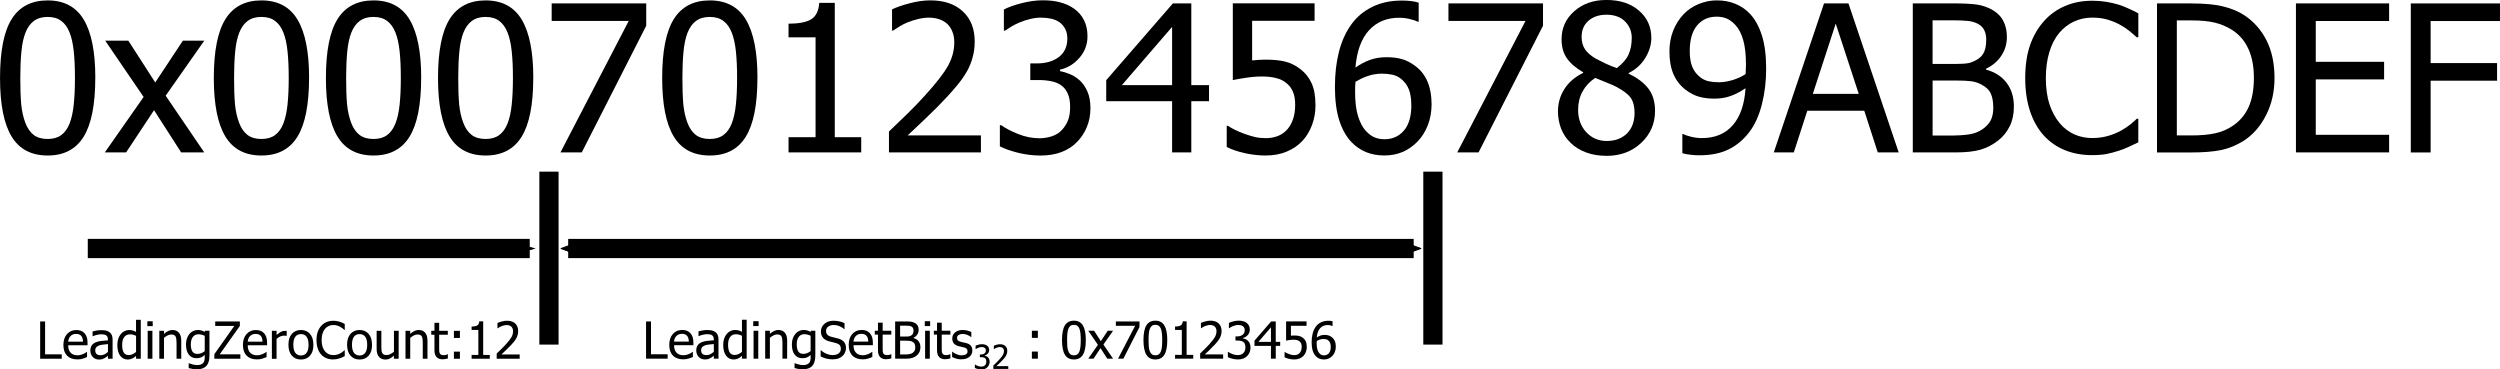 <?xml version="1.0" encoding="UTF-8" standalone="no"?>
<!-- Created with Inkscape (http://www.inkscape.org/) -->

<svg
   xmlns:dc="http://purl.org/dc/elements/1.1/"
   xmlns:cc="http://creativecommons.org/ns#"
   xmlns:rdf="http://www.w3.org/1999/02/22-rdf-syntax-ns#"
   xmlns:svg="http://www.w3.org/2000/svg"
   xmlns="http://www.w3.org/2000/svg"
   xmlns:sodipodi="http://sodipodi.sourceforge.net/DTD/sodipodi-0.dtd"
   xmlns:inkscape="http://www.inkscape.org/namespaces/inkscape"
   width="165.226mm"
   height="24.416mm"
   viewBox="0 0 165.226 24.416"
   version="1.1"
   id="svg8"
   inkscape:version="0.92.4 (5da689c313, 2019-01-14)"
   sodipodi:docname="convert_bits_binary_logit.svg">
  <defs
     id="defs2">
    <marker
       inkscape:stockid="Arrow2Send"
       orient="auto"
       refY="0"
       refX="0"
       id="Arrow2Send"
       style="overflow:visible"
       inkscape:isstock="true">
      <path
         id="path862"
         style="fill:#000000;fill-opacity:1;fill-rule:evenodd;stroke:#000000;stroke-width:0.625;stroke-linejoin:round;stroke-opacity:1"
         d="M 8.719,4.034 -2.207,0.016 8.719,-4.002 c -1.745,2.372 -1.735,5.617 -6e-7,8.035 z"
         transform="matrix(-0.3,0,0,-0.3,0.69,0)"
         inkscape:connector-curvature="0" />
    </marker>
    <marker
       inkscape:stockid="Arrow2Sstart"
       orient="auto"
       refY="0"
       refX="0"
       id="Arrow2Sstart"
       style="overflow:visible"
       inkscape:isstock="true">
      <path
         id="path859"
         style="fill:#000000;fill-opacity:1;fill-rule:evenodd;stroke:#000000;stroke-width:0.625;stroke-linejoin:round;stroke-opacity:1"
         d="M 8.719,4.034 -2.207,0.016 8.719,-4.002 c -1.745,2.372 -1.735,5.617 -6e-7,8.035 z"
         transform="matrix(0.3,0,0,0.3,-0.69,0)"
         inkscape:connector-curvature="0" />
    </marker>
    <marker
       inkscape:stockid="Arrow1Send"
       orient="auto"
       refY="0"
       refX="0"
       id="Arrow1Send"
       style="overflow:visible"
       inkscape:isstock="true">
      <path
         id="path844"
         d="M 0,0 5,-5 -12.5,0 5,5 Z"
         style="fill:#000000;fill-opacity:1;fill-rule:evenodd;stroke:#000000;stroke-width:1pt;stroke-opacity:1"
         transform="matrix(-0.2,0,0,-0.2,-1.2,0)"
         inkscape:connector-curvature="0" />
    </marker>
    <marker
       inkscape:stockid="Arrow1Mend"
       orient="auto"
       refY="0"
       refX="0"
       id="Arrow1Mend"
       style="overflow:visible"
       inkscape:isstock="true">
      <path
         id="path838"
         d="M 0,0 5,-5 -12.5,0 5,5 Z"
         style="fill:#000000;fill-opacity:1;fill-rule:evenodd;stroke:#000000;stroke-width:1pt;stroke-opacity:1"
         transform="matrix(-0.4,0,0,-0.4,-4,0)"
         inkscape:connector-curvature="0" />
    </marker>
  </defs>
  <sodipodi:namedview
     id="base"
     pagecolor="#ffffff"
     bordercolor="#666666"
     borderopacity="1.0"
     inkscape:pageopacity="0.0"
     inkscape:pageshadow="2"
     inkscape:zoom="0.7"
     inkscape:cx="374.2907"
     inkscape:cy="353.43858"
     inkscape:document-units="mm"
     inkscape:current-layer="text1219"
     showgrid="true"
     inkscape:snap-grids="true"
     inkscape:snap-bbox="true"
     inkscape:snap-object-midpoints="true"
     inkscape:snap-center="true"
     inkscape:bbox-paths="true"
     inkscape:bbox-nodes="true"
     inkscape:snap-bbox-edge-midpoints="true"
     inkscape:snap-bbox-midpoints="true"
     fit-margin-top="0"
     fit-margin-left="0"
     fit-margin-right="0"
     fit-margin-bottom="0"
     inkscape:window-width="1920"
     inkscape:window-height="1017"
     inkscape:window-x="-8"
     inkscape:window-y="-8"
     inkscape:window-maximized="1">
    <inkscape:grid
       type="xygrid"
       id="grid815"
       originx="46.767"
       originy="-254.577" />
  </sodipodi:namedview>
  <g
     inkscape:label="レイヤー 1"
     inkscape:groupmode="layer"
     id="layer1"
     transform="translate(46.767,-18.007)">
    <g
       aria-label="0x00070123456789ABCDEF"
       style="font-style:normal;font-variant:normal;font-weight:normal;font-stretch:normal;font-size:5.644px;line-height:1.25;font-family:Tahoma;-inkscape-font-specification:Tahoma;letter-spacing:0px;word-spacing:0px;fill:#000000;fill-opacity:1;stroke:none;stroke-width:0.529"
       id="text819"
       transform="matrix(2.4,0,0,2.4,-50.185,-42.302)">
      <path
         d="m 4.048,27.273 q 0,1.105 -0.322,1.623 -0.32,0.515 -0.989,0.515 -0.678,0 -0.995,-0.526 -0.317,-0.526 -0.317,-1.607 0,-1.111 0.32,-1.623 0.322,-0.515 0.992,-0.515 0.678,0 0.995,0.532 0.317,0.532 0.317,1.601 z m -0.706,1.251 q 0.08,-0.204 0.113,-0.515 0.033,-0.311 0.033,-0.736 0,-0.422 -0.033,-0.733 Q 3.422,26.228 3.34,26.022 3.257,25.812 3.111,25.705 2.968,25.595 2.736,25.595 q -0.229,0 -0.378,0.11 -0.146,0.107 -0.232,0.322 -0.083,0.209 -0.113,0.529 -0.03,0.32 -0.03,0.722 0,0.43 0.025,0.719 0.028,0.289 0.116,0.518 0.08,0.212 0.226,0.328 0.149,0.113 0.386,0.113 0.229,0 0.375,-0.107 0.149,-0.11 0.232,-0.325 z"
         style="stroke-width:0.529"
         id="path1319"
         inkscape:connector-curvature="0" />
      <path
         d="M 7.049,29.326 H 6.413 L 5.666,28.163 4.897,29.326 H 4.31 L 5.379,27.799 4.321,26.248 h 0.637 l 0.741,1.152 0.761,-1.152 h 0.59 l -1.064,1.516 z"
         style="stroke-width:0.529"
         id="path1321"
         inkscape:connector-curvature="0" />
      <path
         d="m 9.935,27.273 q 0,1.105 -0.322,1.623 -0.32,0.515 -0.989,0.515 -0.678,0 -0.995,-0.526 -0.317,-0.526 -0.317,-1.607 0,-1.111 0.32,-1.623 0.322,-0.515 0.992,-0.515 0.678,0 0.995,0.532 0.317,0.532 0.317,1.601 z m -0.706,1.251 q 0.08,-0.204 0.113,-0.515 0.033,-0.311 0.033,-0.736 0,-0.422 -0.033,-0.733 Q 9.309,26.228 9.227,26.022 9.144,25.812 8.998,25.705 8.855,25.595 8.623,25.595 q -0.229,0 -0.378,0.11 -0.146,0.107 -0.232,0.322 -0.083,0.209 -0.113,0.529 -0.03,0.32 -0.03,0.722 0,0.43 0.025,0.719 0.028,0.289 0.116,0.518 0.08,0.212 0.226,0.328 0.149,0.113 0.386,0.113 0.229,0 0.375,-0.107 0.149,-0.11 0.232,-0.325 z"
         style="stroke-width:0.529"
         id="path1323"
         inkscape:connector-curvature="0" />
      <path
         d="m 13.022,27.273 q 0,1.105 -0.322,1.623 -0.32,0.515 -0.989,0.515 -0.678,0 -0.995,-0.526 -0.317,-0.526 -0.317,-1.607 0,-1.111 0.32,-1.623 0.322,-0.515 0.992,-0.515 0.678,0 0.995,0.532 0.317,0.532 0.317,1.601 z m -0.706,1.251 q 0.08,-0.204 0.113,-0.515 0.033,-0.311 0.033,-0.736 0,-0.422 -0.033,-0.733 -0.033,-0.311 -0.116,-0.518 -0.083,-0.209 -0.229,-0.317 -0.143,-0.11 -0.375,-0.11 -0.229,0 -0.378,0.11 -0.146,0.107 -0.232,0.322 -0.083,0.209 -0.113,0.529 -0.03,0.32 -0.03,0.722 0,0.43 0.025,0.719 0.028,0.289 0.116,0.518 0.08,0.212 0.226,0.328 0.149,0.113 0.386,0.113 0.229,0 0.375,-0.107 0.149,-0.11 0.232,-0.325 z"
         style="stroke-width:0.529"
         id="path1325"
         inkscape:connector-curvature="0" />
      <path
         d="m 16.109,27.273 q 0,1.105 -0.322,1.623 -0.32,0.515 -0.989,0.515 -0.678,0 -0.995,-0.526 -0.317,-0.526 -0.317,-1.607 0,-1.111 0.32,-1.623 0.322,-0.515 0.992,-0.515 0.678,0 0.995,0.532 0.317,0.532 0.317,1.601 z m -0.706,1.251 q 0.08,-0.204 0.113,-0.515 0.033,-0.311 0.033,-0.736 0,-0.422 -0.033,-0.733 -0.033,-0.311 -0.116,-0.518 -0.083,-0.209 -0.229,-0.317 -0.143,-0.11 -0.375,-0.11 -0.229,0 -0.378,0.11 -0.146,0.107 -0.232,0.322 -0.083,0.209 -0.113,0.529 -0.03,0.32 -0.03,0.722 0,0.43 0.025,0.719 0.028,0.289 0.116,0.518 0.08,0.212 0.226,0.328 0.149,0.113 0.386,0.113 0.229,0 0.375,-0.107 0.149,-0.11 0.232,-0.325 z"
         style="stroke-width:0.529"
         id="path1327"
         inkscape:connector-curvature="0" />
      <path
         d="m 19.22,25.837 -1.775,3.489 H 16.858 l 1.88,-3.621 h -2.122 v -0.482 h 2.604 z"
         style="stroke-width:0.529"
         id="path1329"
         inkscape:connector-curvature="0" />
      <path
         d="m 22.282,27.273 q 0,1.105 -0.322,1.623 -0.32,0.515 -0.989,0.515 -0.678,0 -0.995,-0.526 -0.317,-0.526 -0.317,-1.607 0,-1.111 0.32,-1.623 0.322,-0.515 0.992,-0.515 0.678,0 0.995,0.532 0.317,0.532 0.317,1.601 z m -0.706,1.251 q 0.08,-0.204 0.113,-0.515 0.033,-0.311 0.033,-0.736 0,-0.422 -0.033,-0.733 -0.033,-0.311 -0.116,-0.518 -0.083,-0.209 -0.229,-0.317 -0.143,-0.11 -0.375,-0.11 -0.229,0 -0.378,0.11 -0.146,0.107 -0.232,0.322 -0.083,0.209 -0.113,0.529 -0.03,0.32 -0.03,0.722 0,0.43 0.025,0.719 0.028,0.289 0.116,0.518 0.08,0.212 0.226,0.328 0.149,0.113 0.386,0.113 0.229,0 0.375,-0.107 0.149,-0.11 0.232,-0.325 z"
         style="stroke-width:0.529"
         id="path1331"
         inkscape:connector-curvature="0" />
      <path
         d="m 25.14,29.326 h -2.001 v -0.419 h 0.744 v -2.751 h -0.744 v -0.375 q 0.422,0 0.62,-0.119 0.201,-0.121 0.226,-0.455 h 0.427 v 3.699 h 0.728 z"
         style="stroke-width:0.529"
         id="path1333"
         inkscape:connector-curvature="0" />
      <path
         d="m 28.437,29.326 h -2.533 v -0.576 q 0.273,-0.259 0.515,-0.496 0.243,-0.237 0.474,-0.493 0.469,-0.515 0.639,-0.824 0.171,-0.311 0.171,-0.642 0,-0.171 -0.055,-0.3 -0.052,-0.13 -0.146,-0.215 -0.096,-0.083 -0.223,-0.124 -0.127,-0.041 -0.278,-0.041 -0.146,0 -0.298,0.039 -0.149,0.036 -0.287,0.091 -0.116,0.047 -0.223,0.113 -0.107,0.066 -0.174,0.113 h -0.03 v -0.584 q 0.171,-0.085 0.474,-0.165 0.306,-0.083 0.579,-0.083 0.573,0 0.898,0.306 0.325,0.303 0.325,0.824 0,0.24 -0.058,0.444 -0.055,0.204 -0.154,0.378 -0.102,0.179 -0.245,0.356 -0.143,0.176 -0.303,0.347 -0.259,0.281 -0.579,0.584 -0.317,0.303 -0.507,0.48 h 2.017 z"
         style="stroke-width:0.529"
         id="path1335"
         inkscape:connector-curvature="0" />
      <path
         d="m 30.098,25.614 q -0.149,0 -0.298,0.036 -0.149,0.036 -0.292,0.094 -0.132,0.055 -0.232,0.116 -0.096,0.061 -0.174,0.113 h -0.033 V 25.391 q 0.179,-0.096 0.485,-0.174 0.309,-0.08 0.587,-0.08 0.278,0 0.485,0.058 0.209,0.055 0.378,0.174 0.182,0.132 0.273,0.32 0.094,0.187 0.094,0.438 0,0.339 -0.223,0.595 -0.223,0.256 -0.535,0.325 v 0.039 q 0.13,0.025 0.276,0.085 0.149,0.061 0.276,0.179 0.127,0.119 0.207,0.306 0.08,0.185 0.08,0.452 0,0.278 -0.096,0.513 -0.094,0.232 -0.267,0.411 -0.179,0.187 -0.433,0.284 -0.254,0.096 -0.576,0.096 -0.309,0 -0.612,-0.074 -0.303,-0.074 -0.51,-0.179 V 28.577 h 0.039 q 0.174,0.127 0.466,0.243 0.292,0.116 0.584,0.116 0.168,0 0.336,-0.052 0.171,-0.055 0.284,-0.176 0.11,-0.121 0.168,-0.267 0.058,-0.146 0.058,-0.369 0,-0.223 -0.066,-0.367 -0.063,-0.143 -0.179,-0.226 -0.116,-0.083 -0.276,-0.113 -0.157,-0.033 -0.342,-0.033 h -0.234 v -0.458 h 0.182 q 0.372,0 0.604,-0.176 0.234,-0.176 0.234,-0.513 0,-0.154 -0.061,-0.265 -0.061,-0.113 -0.154,-0.179 -0.105,-0.072 -0.232,-0.099 -0.127,-0.028 -0.27,-0.028 z"
         style="stroke-width:0.529"
         id="path1337"
         inkscape:connector-curvature="0" />
      <path
         d="m 34.718,27.915 h -0.488 v 1.411 H 33.701 V 27.915 H 31.887 V 27.336 l 1.836,-2.114 h 0.507 v 2.252 h 0.488 z m -1.017,-0.441 v -1.604 l -1.384,1.604 z"
         style="stroke-width:0.529"
         id="path1339"
         inkscape:connector-curvature="0" />
      <path
         d="m 37.65,28.02 q 0,0.298 -0.096,0.551 -0.094,0.254 -0.265,0.438 -0.174,0.187 -0.433,0.295 -0.256,0.107 -0.576,0.107 -0.295,0 -0.582,-0.066 -0.284,-0.063 -0.493,-0.168 v -0.582 h 0.039 q 0.063,0.047 0.182,0.107 0.119,0.058 0.262,0.11 0.163,0.058 0.298,0.091 0.135,0.03 0.303,0.03 0.165,0 0.322,-0.058 0.157,-0.061 0.27,-0.193 0.102,-0.121 0.154,-0.284 0.055,-0.163 0.055,-0.383 0,-0.218 -0.061,-0.358 -0.058,-0.141 -0.171,-0.232 -0.119,-0.105 -0.292,-0.146 -0.171,-0.044 -0.383,-0.044 -0.223,0 -0.449,0.036 -0.226,0.033 -0.361,0.063 v -2.114 h 2.252 v 0.482 h -1.72 v 1.091 q 0.099,-0.011 0.196,-0.017 0.096,-0.005 0.176,-0.005 0.314,0 0.532,0.052 0.218,0.052 0.419,0.204 0.204,0.154 0.311,0.386 0.11,0.232 0.11,0.604 z"
         style="stroke-width:0.529"
         id="path1341"
         inkscape:connector-curvature="0" />
      <path
         d="m 40.847,27.995 q 0,0.317 -0.105,0.584 -0.105,0.267 -0.281,0.446 -0.185,0.19 -0.413,0.289 -0.229,0.096 -0.504,0.096 -0.278,0 -0.507,-0.094 -0.226,-0.094 -0.4,-0.278 -0.212,-0.223 -0.333,-0.595 -0.119,-0.375 -0.119,-0.921 0,-0.535 0.11,-0.965 0.11,-0.433 0.339,-0.752 0.223,-0.311 0.576,-0.485 0.353,-0.176 0.816,-0.176 0.138,0 0.256,0.014 0.119,0.014 0.209,0.044 v 0.526 h -0.025 q -0.074,-0.041 -0.215,-0.074 -0.141,-0.036 -0.3,-0.036 -0.513,0 -0.83,0.347 -0.314,0.345 -0.372,1.025 0.196,-0.138 0.402,-0.212 0.207,-0.074 0.452,-0.074 0.24,0 0.419,0.05 0.182,0.047 0.378,0.193 0.226,0.171 0.336,0.433 0.11,0.262 0.11,0.615 z m -0.559,0.022 q 0,-0.254 -0.066,-0.424 -0.066,-0.171 -0.215,-0.292 -0.107,-0.088 -0.245,-0.116 -0.135,-0.028 -0.278,-0.028 -0.193,0 -0.375,0.058 -0.182,0.058 -0.358,0.168 -0.005,0.061 -0.008,0.119 -0.003,0.055 -0.003,0.141 0,0.427 0.083,0.689 0.085,0.262 0.209,0.397 0.119,0.13 0.243,0.182 0.127,0.052 0.273,0.052 0.331,0 0.535,-0.237 0.207,-0.237 0.207,-0.708 z"
         style="stroke-width:0.529"
         id="path1343"
         inkscape:connector-curvature="0" />
      <path
         d="m 43.915,25.837 -1.775,3.489 h -0.587 l 1.88,-3.621 h -2.122 v -0.482 h 2.604 z"
         style="stroke-width:0.529"
         id="path1345"
         inkscape:connector-curvature="0" />
      <path
         d="m 46.359,26.179 q 0,-0.276 -0.185,-0.46 -0.185,-0.185 -0.513,-0.185 -0.3,0 -0.493,0.165 -0.19,0.165 -0.19,0.446 0,0.204 0.096,0.345 0.099,0.141 0.295,0.254 0.085,0.047 0.259,0.13 0.176,0.083 0.32,0.13 0.24,-0.185 0.325,-0.378 0.085,-0.196 0.085,-0.446 z m 0.077,2.056 q 0,-0.254 -0.099,-0.402 -0.099,-0.149 -0.383,-0.303 -0.094,-0.052 -0.251,-0.113 -0.154,-0.061 -0.35,-0.143 -0.229,0.152 -0.35,0.375 -0.121,0.22 -0.121,0.504 0,0.372 0.223,0.615 0.226,0.243 0.565,0.243 0.347,0 0.557,-0.207 0.209,-0.209 0.209,-0.568 z m -0.772,1.185 q -0.306,0 -0.557,-0.091 -0.251,-0.091 -0.427,-0.262 -0.174,-0.165 -0.265,-0.391 -0.088,-0.229 -0.088,-0.482 0,-0.333 0.176,-0.612 0.179,-0.281 0.518,-0.446 v -0.017 q -0.303,-0.176 -0.449,-0.386 -0.146,-0.209 -0.146,-0.524 0,-0.463 0.35,-0.772 0.35,-0.309 0.887,-0.309 0.559,0 0.896,0.295 0.339,0.292 0.339,0.75 0,0.276 -0.163,0.546 -0.16,0.27 -0.463,0.422 v 0.017 q 0.358,0.168 0.543,0.408 0.185,0.24 0.185,0.617 0,0.526 -0.383,0.882 -0.38,0.356 -0.954,0.356 z"
         style="stroke-width:0.529"
         id="path1347"
         inkscape:connector-curvature="0" />
      <path
         d="m 49.504,26.909 q 0,-0.419 -0.077,-0.681 -0.077,-0.265 -0.212,-0.408 -0.121,-0.132 -0.245,-0.182 -0.124,-0.05 -0.273,-0.05 -0.339,0 -0.54,0.243 -0.201,0.243 -0.201,0.703 0,0.259 0.066,0.427 0.066,0.168 0.215,0.289 0.105,0.085 0.237,0.116 0.132,0.028 0.284,0.028 0.176,0 0.38,-0.061 0.204,-0.063 0.356,-0.165 0.003,-0.041 0.005,-0.107 0.005,-0.069 0.005,-0.152 z M 47.396,26.556 q 0,-0.317 0.102,-0.579 0.105,-0.262 0.284,-0.452 0.171,-0.182 0.416,-0.284 0.248,-0.102 0.502,-0.102 0.284,0 0.513,0.096 0.232,0.094 0.4,0.273 0.212,0.226 0.328,0.593 0.119,0.367 0.119,0.926 0,0.51 -0.116,0.967 -0.113,0.455 -0.336,0.755 -0.237,0.32 -0.571,0.488 -0.331,0.168 -0.819,0.168 -0.11,0 -0.234,-0.014 -0.124,-0.011 -0.232,-0.044 v -0.526 h 0.028 q 0.069,0.039 0.215,0.074 0.146,0.036 0.298,0.036 0.54,0 0.849,-0.356 0.309,-0.356 0.35,-1.017 -0.22,0.149 -0.422,0.218 -0.198,0.069 -0.433,0.069 -0.229,0 -0.416,-0.05 -0.187,-0.05 -0.378,-0.193 -0.22,-0.168 -0.333,-0.424 -0.113,-0.259 -0.113,-0.623 z"
         style="stroke-width:0.529"
         id="path1349"
         inkscape:connector-curvature="0" />
      <path
         d="m 50.27,29.326 1.384,-4.104 h 0.672 l 1.384,4.104 h -0.576 l -0.372,-1.147 H 51.193 l -0.372,1.147 z m 2.34,-1.612 -0.634,-1.935 -0.631,1.935 z"
         style="stroke-width:0.529"
         id="path1351"
         inkscape:connector-curvature="0" />
      <path
         d="m 56.882,28.067 q 0,0.306 -0.116,0.54 -0.116,0.234 -0.311,0.386 -0.232,0.182 -0.496,0.259 -0.265,0.074 -0.684,0.074 h -1.177 v -4.104 h 1.089 q 0.438,0 0.656,0.03 0.22,0.028 0.422,0.135 0.22,0.119 0.322,0.311 0.102,0.19 0.102,0.449 0,0.289 -0.154,0.518 -0.152,0.229 -0.422,0.358 v 0.022 q 0.367,0.099 0.568,0.364 0.201,0.262 0.201,0.656 z m -0.761,-1.841 q 0,-0.149 -0.05,-0.256 -0.05,-0.11 -0.16,-0.174 -0.132,-0.074 -0.295,-0.091 -0.163,-0.017 -0.449,-0.017 h -0.524 v 1.202 h 0.62 q 0.256,0 0.378,-0.025 0.121,-0.028 0.251,-0.11 0.124,-0.08 0.176,-0.209 0.052,-0.13 0.052,-0.32 z m 0.193,1.863 q 0,-0.232 -0.066,-0.38 -0.066,-0.152 -0.267,-0.256 -0.13,-0.069 -0.284,-0.088 -0.152,-0.019 -0.433,-0.019 h -0.62 v 1.516 h 0.444 q 0.358,0 0.565,-0.033 0.207,-0.033 0.364,-0.141 0.154,-0.107 0.226,-0.243 0.072,-0.138 0.072,-0.356 z"
         style="stroke-width:0.529"
         id="path1353"
         inkscape:connector-curvature="0" />
      <path
         d="m 59.032,29.401 q -0.402,0 -0.741,-0.135 -0.336,-0.135 -0.582,-0.402 -0.245,-0.267 -0.38,-0.667 -0.135,-0.4 -0.135,-0.918 0,-0.515 0.13,-0.898 0.132,-0.383 0.383,-0.667 0.245,-0.276 0.582,-0.419 0.336,-0.146 0.752,-0.146 0.207,0 0.386,0.03 0.182,0.03 0.336,0.077 0.132,0.041 0.27,0.105 0.141,0.061 0.276,0.135 v 0.659 h -0.044 q -0.072,-0.066 -0.185,-0.16 -0.113,-0.094 -0.276,-0.185 -0.157,-0.085 -0.342,-0.141 -0.185,-0.055 -0.427,-0.055 -0.262,0 -0.496,0.107 -0.234,0.107 -0.411,0.317 -0.174,0.209 -0.27,0.526 -0.096,0.317 -0.096,0.714 0,0.422 0.102,0.728 0.102,0.303 0.278,0.513 0.171,0.204 0.402,0.309 0.232,0.102 0.491,0.102 0.237,0 0.438,-0.058 0.201,-0.058 0.358,-0.146 0.152,-0.085 0.262,-0.174 0.11,-0.091 0.174,-0.154 h 0.041 v 0.65 q -0.135,0.063 -0.256,0.121 -0.119,0.058 -0.289,0.113 -0.179,0.058 -0.333,0.088 -0.152,0.03 -0.397,0.03 z"
         style="stroke-width:0.529"
         id="path1355"
         inkscape:connector-curvature="0" />
      <path
         d="m 64.059,27.279 q 0,0.562 -0.229,1.014 -0.226,0.452 -0.609,0.706 -0.311,0.196 -0.634,0.262 -0.32,0.066 -0.819,0.066 h -0.945 v -4.104 h 0.934 q 0.579,0 0.907,0.088 0.331,0.085 0.562,0.237 0.397,0.262 0.615,0.697 0.218,0.433 0.218,1.034 z m -0.568,-0.008 q 0,-0.474 -0.157,-0.808 -0.157,-0.336 -0.466,-0.524 -0.218,-0.132 -0.466,-0.19 -0.248,-0.058 -0.617,-0.058 H 61.369 V 28.858 h 0.416 q 0.364,0 0.637,-0.058 0.273,-0.058 0.499,-0.215 0.284,-0.193 0.427,-0.513 0.143,-0.322 0.143,-0.802 z"
         style="stroke-width:0.529"
         id="path1357"
         inkscape:connector-curvature="0" />
      <path
         d="m 64.649,29.326 v -4.104 h 2.566 v 0.485 h -2.02 v 1.124 h 1.882 v 0.485 h -1.882 v 1.524 h 2.02 v 0.485 z"
         style="stroke-width:0.529"
         id="path1359"
         inkscape:connector-curvature="0" />
      <path
         d="m 70.268,25.708 h -1.91 v 1.158 h 1.83 v 0.485 h -1.83 v 1.976 h -0.546 v -4.104 h 2.456 z"
         style="stroke-width:0.529"
         id="path1361"
         inkscape:connector-curvature="0" />
    </g>
    <path
       style="fill:none;stroke:#000000;stroke-width:1.27px;stroke-linecap:butt;stroke-linejoin:miter;stroke-opacity:1"
       d="m -10.486,29.351 v 11.43"
       id="path821"
       inkscape:connector-curvature="0" />
    <path
       style="fill:none;stroke:#000000;stroke-width:1.272;stroke-linecap:butt;stroke-linejoin:miter;stroke-miterlimit:4;stroke-dasharray:none;stroke-opacity:1;marker-end:url(#Arrow1Send)"
       d="M -40.966,34.431 H -11.756"
       id="path823"
       inkscape:connector-curvature="0" />
    <path
       style="fill:none;stroke:#000000;stroke-width:1.27px;stroke-linecap:butt;stroke-linejoin:miter;stroke-opacity:1"
       d="m 47.934,29.351 v 11.43"
       id="path825"
       inkscape:connector-curvature="0" />
    <path
       style="fill:none;stroke:#000000;stroke-width:1.27px;stroke-linecap:butt;stroke-linejoin:miter;stroke-opacity:1;marker-start:url(#Arrow2Sstart);marker-end:url(#Arrow2Send)"
       d="M -9.216,34.431 H 46.664"
       id="path827"
       inkscape:connector-curvature="0" />
    <g
       aria-label="LeadingZeroCount:12"
       style="font-style:normal;font-variant:normal;font-weight:normal;font-stretch:normal;font-size:2.822px;line-height:1.25;font-family:Tahoma;-inkscape-font-specification:Tahoma;letter-spacing:0px;word-spacing:0px;fill:#000000;fill-opacity:1;stroke:none;stroke-width:1.058"
       id="text1215"
       transform="matrix(2.4,0,0,2.4,-50.185,-42.302)">
      <path
         d="M 3.125,35.008 H 2.53 v -1.026 h 0.136 v 0.905 h 0.458 z"
         style="font-size:1.411px;stroke-width:1.058"
         id="path1280"
         inkscape:connector-curvature="0" />
      <path
         d="m 3.557,35.026 q -0.184,0 -0.286,-0.103 -0.101,-0.104 -0.101,-0.295 0,-0.188 0.099,-0.299 0.099,-0.112 0.258,-0.112 0.072,0 0.127,0.021 0.055,0.021 0.096,0.065 0.041,0.044 0.063,0.108 0.022,0.063 0.022,0.156 v 0.07 h -0.533 q 0,0.134 0.068,0.205 0.068,0.071 0.187,0.071 0.043,0 0.083,-0.01 0.041,-0.01 0.074,-0.025 0.035,-0.016 0.059,-0.03 0.024,-0.015 0.04,-0.028 h 0.008 v 0.141 q -0.023,0.009 -0.056,0.023 -0.034,0.013 -0.061,0.021 -0.038,0.01 -0.069,0.016 -0.03,0.005 -0.077,0.005 z m 0.152,-0.489 q -0.001,-0.052 -0.012,-0.09 -0.011,-0.038 -0.032,-0.064 -0.023,-0.029 -0.059,-0.044 -0.035,-0.015 -0.088,-0.015 -0.052,0 -0.088,0.016 -0.036,0.015 -0.065,0.045 -0.029,0.03 -0.044,0.068 -0.015,0.037 -0.019,0.085 z"
         style="font-size:1.411px;stroke-width:1.058"
         id="path1282"
         inkscape:connector-curvature="0" />
      <path
         d="m 4.397,34.819 v -0.214 q -0.046,0.004 -0.117,0.012 -0.07,0.007 -0.114,0.02 -0.052,0.016 -0.085,0.049 -0.034,0.032 -0.034,0.091 0,0.066 0.037,0.1 0.037,0.034 0.109,0.034 0.061,0 0.111,-0.026 0.05,-0.027 0.093,-0.065 z m 0,0.107 q -0.016,0.012 -0.043,0.033 -0.026,0.021 -0.051,0.033 -0.034,0.018 -0.067,0.028 -0.032,0.01 -0.09,0.01 -0.048,0 -0.09,-0.018 -0.043,-0.018 -0.075,-0.05 -0.031,-0.032 -0.05,-0.078 -0.019,-0.047 -0.019,-0.099 0,-0.08 0.034,-0.136 0.034,-0.057 0.107,-0.09 0.065,-0.03 0.153,-0.041 0.088,-0.012 0.19,-0.017 v -0.025 q 0,-0.045 -0.014,-0.073 -0.014,-0.028 -0.039,-0.043 -0.025,-0.016 -0.061,-0.021 -0.036,-0.005 -0.074,-0.005 -0.045,0 -0.105,0.014 -0.061,0.013 -0.121,0.039 h -0.008 v -0.132 q 0.036,-0.01 0.103,-0.023 0.067,-0.012 0.132,-0.012 0.079,0 0.134,0.012 0.054,0.012 0.098,0.045 0.042,0.032 0.063,0.082 0.021,0.05 0.021,0.123 v 0.526 H 4.397 Z"
         style="font-size:1.411px;stroke-width:1.058"
         id="path1284"
         inkscape:connector-curvature="0" />
      <path
         d="M 5.301,35.008 H 5.171 v -0.079 q -0.03,0.025 -0.052,0.042 -0.022,0.017 -0.052,0.03 -0.028,0.013 -0.057,0.02 -0.03,0.008 -0.069,0.008 -0.063,0 -0.116,-0.026 -0.053,-0.026 -0.09,-0.076 -0.038,-0.051 -0.059,-0.125 -0.021,-0.075 -0.021,-0.172 0,-0.101 0.026,-0.175 0.026,-0.074 0.072,-0.13 0.042,-0.05 0.101,-0.079 0.06,-0.029 0.125,-0.029 0.058,0 0.101,0.013 0.043,0.012 0.09,0.039 V 33.936 H 5.301 Z M 5.171,34.821 v -0.444 q -0.048,-0.023 -0.087,-0.032 -0.038,-0.009 -0.083,-0.009 -0.1,0 -0.156,0.075 -0.057,0.074 -0.057,0.216 0,0.136 0.043,0.208 0.043,0.072 0.139,0.072 0.051,0 0.103,-0.023 0.052,-0.023 0.097,-0.063 z"
         style="font-size:1.411px;stroke-width:1.058"
         id="path1286"
         inkscape:connector-curvature="0" />
      <path
         d="M 5.621,35.008 H 5.491 v -0.77 h 0.13 z m 0.009,-0.898 H 5.482 v -0.134 h 0.147 z"
         style="font-size:1.411px;stroke-width:1.058"
         id="path1288"
         inkscape:connector-curvature="0" />
      <path
         d="M 6.416,35.008 H 6.286 v -0.438 q 0,-0.053 -0.006,-0.099 -0.005,-0.046 -0.019,-0.074 -0.016,-0.029 -0.044,-0.043 -0.028,-0.014 -0.077,-0.014 -0.048,0 -0.1,0.026 -0.051,0.025 -0.1,0.067 v 0.575 H 5.811 v -0.77 H 5.94 v 0.085 q 0.058,-0.052 0.114,-0.079 0.057,-0.028 0.119,-0.028 0.114,0 0.178,0.075 0.064,0.074 0.064,0.216 z"
         style="font-size:1.411px;stroke-width:1.058"
         id="path1290"
         inkscape:connector-curvature="0" />
      <path
         d="m 7.062,34.799 v -0.422 q -0.048,-0.023 -0.09,-0.033 -0.041,-0.01 -0.081,-0.01 -0.099,0 -0.155,0.072 -0.057,0.072 -0.057,0.207 0,0.128 0.043,0.195 0.043,0.067 0.14,0.067 0.05,0 0.103,-0.02 0.054,-0.02 0.096,-0.056 z m -0.435,0.332 q 0.013,0.005 0.039,0.014 0.025,0.01 0.058,0.018 0.036,0.009 0.066,0.014 0.03,0.005 0.066,0.005 0.06,0 0.101,-0.016 0.042,-0.016 0.065,-0.044 0.022,-0.028 0.031,-0.065 0.009,-0.037 0.009,-0.085 v -0.068 q -0.052,0.045 -0.103,0.068 -0.05,0.021 -0.126,0.021 -0.132,0 -0.209,-0.098 -0.078,-0.098 -0.078,-0.281 0,-0.096 0.027,-0.169 0.027,-0.074 0.072,-0.126 0.043,-0.05 0.103,-0.076 0.059,-0.027 0.123,-0.027 0.06,0 0.103,0.014 0.044,0.014 0.088,0.04 l 0.008,-0.033 H 7.192 v 0.682 q 0,0.196 -0.085,0.287 -0.085,0.092 -0.261,0.092 -0.057,0 -0.116,-0.009 -0.059,-0.009 -0.11,-0.024 V 35.132 Z"
         style="font-size:1.411px;stroke-width:1.058"
         id="path1292"
         inkscape:connector-curvature="0" />
      <path
         d="M 8.043,35.008 H 7.327 v -0.127 L 7.876,34.104 H 7.351 V 33.982 H 8.029 v 0.123 l -0.555,0.781 h 0.569 z"
         style="font-size:1.411px;stroke-width:1.058"
         id="path1294"
         inkscape:connector-curvature="0" />
      <path
         d="m 8.501,35.026 q -0.184,0 -0.286,-0.103 -0.101,-0.104 -0.101,-0.295 0,-0.188 0.099,-0.299 0.099,-0.112 0.258,-0.112 0.072,0 0.127,0.021 0.055,0.021 0.096,0.065 0.041,0.044 0.063,0.108 0.022,0.063 0.022,0.156 v 0.07 h -0.533 q 0,0.134 0.068,0.205 0.068,0.071 0.187,0.071 0.043,0 0.083,-0.01 0.041,-0.01 0.074,-0.025 0.035,-0.016 0.059,-0.03 0.024,-0.015 0.04,-0.028 h 0.008 v 0.141 q -0.023,0.009 -0.056,0.023 -0.034,0.013 -0.061,0.021 -0.038,0.01 -0.069,0.016 -0.03,0.005 -0.077,0.005 z m 0.152,-0.489 q -0.001,-0.052 -0.012,-0.09 -0.011,-0.038 -0.032,-0.064 -0.023,-0.029 -0.059,-0.044 -0.035,-0.015 -0.088,-0.015 -0.052,0 -0.088,0.016 -0.036,0.015 -0.065,0.045 -0.029,0.03 -0.044,0.068 -0.015,0.037 -0.019,0.085 z"
         style="font-size:1.411px;stroke-width:1.058"
         id="path1296"
         inkscape:connector-curvature="0" />
      <path
         d="m 9.319,34.378 h -0.007 q -0.014,-0.004 -0.031,-0.005 -0.016,-0.001 -0.039,-0.001 -0.052,0 -0.104,0.023 -0.052,0.023 -0.098,0.068 v 0.546 H 8.911 v -0.77 h 0.13 v 0.114 q 0.071,-0.063 0.123,-0.088 0.053,-0.026 0.103,-0.026 0.02,0 0.03,0.001 0.01,6.89e-4 0.023,0.003 z"
         style="font-size:1.411px;stroke-width:1.058"
         id="path1298"
         inkscape:connector-curvature="0" />
      <path
         d="m 10.055,34.624 q 0,0.194 -0.094,0.3 -0.094,0.105 -0.249,0.105 -0.161,0 -0.253,-0.109 -0.092,-0.11 -0.092,-0.297 0,-0.193 0.094,-0.3 0.095,-0.107 0.25,-0.107 0.156,0 0.249,0.107 0.094,0.106 0.094,0.3 z m -0.134,0 q 0,-0.15 -0.054,-0.222 -0.054,-0.073 -0.155,-0.073 -0.101,0 -0.156,0.073 -0.054,0.072 -0.054,0.222 0,0.145 0.054,0.22 0.055,0.074 0.156,0.074 0.1,0 0.154,-0.073 0.055,-0.074 0.055,-0.221 z"
         style="font-size:1.411px;stroke-width:1.058"
         id="path1300"
         inkscape:connector-curvature="0" />
      <path
         d="m 10.599,35.027 q -0.101,0 -0.185,-0.034 -0.084,-0.034 -0.145,-0.101 -0.061,-0.067 -0.095,-0.167 -0.034,-0.1 -0.034,-0.229 0,-0.129 0.032,-0.225 0.033,-0.096 0.096,-0.167 0.061,-0.069 0.145,-0.105 0.084,-0.037 0.188,-0.037 0.052,0 0.096,0.008 0.045,0.008 0.084,0.019 0.033,0.01 0.068,0.026 0.035,0.015 0.069,0.034 v 0.165 h -0.011 q -0.018,-0.017 -0.046,-0.04 -0.028,-0.023 -0.069,-0.046 -0.039,-0.021 -0.085,-0.035 -0.046,-0.014 -0.107,-0.014 -0.065,0 -0.124,0.027 -0.059,0.027 -0.103,0.079 -0.043,0.052 -0.068,0.132 -0.024,0.079 -0.024,0.178 0,0.105 0.025,0.182 0.025,0.076 0.07,0.128 0.043,0.051 0.101,0.077 0.058,0.025 0.123,0.025 0.059,0 0.11,-0.014 0.05,-0.014 0.09,-0.037 0.038,-0.021 0.065,-0.043 0.028,-0.023 0.043,-0.039 h 0.01 v 0.163 q -0.034,0.016 -0.064,0.03 -0.03,0.014 -0.072,0.028 -0.045,0.014 -0.083,0.022 -0.038,0.008 -0.099,0.008 z"
         style="font-size:1.411px;stroke-width:1.058"
         id="path1302"
         inkscape:connector-curvature="0" />
      <path
         d="m 11.67,34.624 q 0,0.194 -0.094,0.3 -0.094,0.105 -0.249,0.105 -0.161,0 -0.253,-0.109 -0.092,-0.11 -0.092,-0.297 0,-0.193 0.094,-0.3 0.095,-0.107 0.25,-0.107 0.156,0 0.249,0.107 0.094,0.106 0.094,0.3 z m -0.134,0 q 0,-0.15 -0.054,-0.222 -0.054,-0.073 -0.155,-0.073 -0.101,0 -0.156,0.073 -0.054,0.072 -0.054,0.222 0,0.145 0.054,0.22 0.055,0.074 0.156,0.074 0.1,0 0.154,-0.073 0.055,-0.074 0.055,-0.221 z"
         style="font-size:1.411px;stroke-width:1.058"
         id="path1304"
         inkscape:connector-curvature="0" />
      <path
         d="m 12.402,35.008 h -0.13 v -0.085 q -0.06,0.052 -0.114,0.08 -0.054,0.027 -0.12,0.027 -0.05,0 -0.095,-0.017 -0.044,-0.017 -0.077,-0.052 -0.033,-0.036 -0.052,-0.09 -0.018,-0.054 -0.018,-0.132 v -0.5 h 0.13 v 0.438 q 0,0.061 0.004,0.102 0.005,0.04 0.021,0.07 0.016,0.03 0.043,0.043 0.028,0.014 0.079,0.014 0.048,0 0.101,-0.027 0.054,-0.027 0.099,-0.066 v -0.575 h 0.13 z"
         style="font-size:1.411px;stroke-width:1.058"
         id="path1306"
         inkscape:connector-curvature="0" />
      <path
         d="m 13.196,35.008 h -0.13 v -0.438 q 0,-0.053 -0.005,-0.099 -0.005,-0.046 -0.019,-0.074 -0.016,-0.029 -0.044,-0.043 -0.028,-0.014 -0.077,-0.014 -0.048,0 -0.1,0.026 -0.051,0.025 -0.1,0.067 v 0.575 h -0.13 v -0.77 h 0.13 v 0.085 q 0.058,-0.052 0.114,-0.079 0.057,-0.028 0.119,-0.028 0.114,0 0.178,0.075 0.064,0.074 0.064,0.216 z"
         style="font-size:1.411px;stroke-width:1.058"
         id="path1308"
         inkscape:connector-curvature="0" />
      <path
         d="m 13.612,35.023 q -0.106,0 -0.165,-0.06 -0.059,-0.061 -0.059,-0.191 V 34.346 h -0.088 v -0.107 h 0.088 v -0.221 h 0.13 v 0.221 h 0.238 v 0.107 h -0.238 v 0.366 q 0,0.059 0.002,0.09 0.002,0.032 0.016,0.059 0.012,0.024 0.038,0.037 0.026,0.012 0.071,0.012 0.032,0 0.061,-0.009 0.03,-0.01 0.043,-0.016 h 0.008 v 0.116 q -0.037,0.01 -0.074,0.016 -0.037,0.006 -0.069,0.006 z"
         style="font-size:1.411px;stroke-width:1.058"
         id="path1310"
         inkscape:connector-curvature="0" />
      <path
         d="m 14.089,34.435 h -0.165 v -0.196 h 0.165 z m 0,0.573 h -0.165 v -0.196 h 0.165 z"
         style="font-size:1.411px;stroke-width:1.058"
         id="path1312"
         inkscape:connector-curvature="0" />
      <path
         d="m 14.911,35.008 h -0.5 v -0.105 h 0.186 v -0.688 h -0.186 v -0.094 q 0.105,0 0.155,-0.03 0.05,-0.03 0.057,-0.114 h 0.107 v 0.925 h 0.182 z"
         style="font-size:1.411px;stroke-width:1.058"
         id="path1314"
         inkscape:connector-curvature="0" />
      <path
         d="m 15.735,35.008 h -0.633 v -0.144 q 0.068,-0.065 0.129,-0.124 0.061,-0.059 0.119,-0.123 0.117,-0.129 0.16,-0.206 0.043,-0.078 0.043,-0.161 0,-0.043 -0.014,-0.075 -0.013,-0.032 -0.037,-0.054 -0.024,-0.021 -0.056,-0.031 -0.032,-0.01 -0.07,-0.01 -0.037,0 -0.074,0.01 -0.037,0.009 -0.072,0.023 -0.029,0.012 -0.056,0.028 -0.027,0.017 -0.043,0.028 h -0.008 V 34.023 q 0.043,-0.021 0.119,-0.041 0.076,-0.021 0.145,-0.021 0.143,0 0.225,0.076 0.081,0.076 0.081,0.206 0,0.06 -0.014,0.111 -0.014,0.051 -0.039,0.094 -0.025,0.045 -0.061,0.089 -0.036,0.044 -0.076,0.087 -0.065,0.07 -0.145,0.146 -0.079,0.076 -0.127,0.12 h 0.504 z"
         style="font-size:1.411px;stroke-width:1.058"
         id="path1316"
         inkscape:connector-curvature="0" />
    </g>
    <g
       aria-label="LeadingSetBits32 : 0x70123456"
       style="font-style:normal;font-variant:normal;font-weight:normal;font-stretch:normal;font-size:1.411px;line-height:1.25;font-family:Tahoma;-inkscape-font-specification:Tahoma;letter-spacing:0px;word-spacing:0px;fill:#000000;fill-opacity:1;stroke:none;stroke-width:1.058"
       id="text1219">
      <path
         d="m -2.642,41.713 h -1.427 v -2.462 h 0.327 v 2.171 h 1.1 z"
         style="stroke-width:2.54"
         id="path1225"
         inkscape:connector-curvature="0" />
      <path
         d="m -1.606,41.756 q -0.442,0 -0.686,-0.248 -0.243,-0.25 -0.243,-0.708 0,-0.451 0.236,-0.718 0.236,-0.268 0.618,-0.268 0.172,0 0.304,0.05 0.132,0.05 0.232,0.155 0.099,0.106 0.152,0.26 0.053,0.152 0.053,0.374 v 0.169 H -2.219 q 0,0.322 0.162,0.493 0.162,0.17 0.448,0.17 0.103,0 0.2,-0.023 0.099,-0.023 0.179,-0.06 0.084,-0.038 0.142,-0.073 0.058,-0.036 0.096,-0.068 h 0.018 v 0.339 q -0.055,0.022 -0.136,0.055 -0.081,0.031 -0.146,0.05 -0.091,0.025 -0.165,0.038 -0.073,0.013 -0.185,0.013 z m 0.364,-1.172 q -0.003,-0.126 -0.03,-0.217 -0.026,-0.091 -0.076,-0.154 -0.055,-0.069 -0.141,-0.106 -0.084,-0.036 -0.21,-0.036 -0.124,0 -0.212,0.038 -0.086,0.036 -0.157,0.107 -0.069,0.073 -0.106,0.162 -0.036,0.088 -0.046,0.205 z"
         style="stroke-width:2.54"
         id="path1227"
         inkscape:connector-curvature="0" />
      <path
         d="m 0.41,41.258 v -0.513 q -0.111,0.01 -0.281,0.028 -0.169,0.017 -0.273,0.048 -0.124,0.038 -0.205,0.117 -0.081,0.078 -0.081,0.218 0,0.159 0.089,0.24 0.089,0.081 0.261,0.081 0.147,0 0.266,-0.063 0.119,-0.064 0.223,-0.157 z m 0,0.258 q -0.038,0.028 -0.103,0.079 -0.063,0.05 -0.122,0.079 -0.083,0.043 -0.16,0.066 -0.076,0.023 -0.215,0.023 -0.114,0 -0.217,-0.043 -0.103,-0.043 -0.18,-0.121 -0.074,-0.076 -0.119,-0.187 -0.045,-0.112 -0.045,-0.236 0,-0.192 0.081,-0.326 0.081,-0.136 0.256,-0.215 0.155,-0.071 0.367,-0.098 0.212,-0.028 0.456,-0.041 v -0.06 q 0,-0.109 -0.033,-0.175 -0.033,-0.068 -0.093,-0.104 -0.06,-0.038 -0.146,-0.05 -0.086,-0.013 -0.177,-0.013 -0.107,0 -0.253,0.033 -0.146,0.031 -0.291,0.093 h -0.018 v -0.316 q 0.086,-0.025 0.246,-0.055 0.16,-0.03 0.318,-0.03 0.19,0 0.321,0.03 0.131,0.03 0.235,0.107 0.101,0.076 0.15,0.197 0.05,0.121 0.05,0.294 v 1.263 h -0.309 z"
         style="stroke-width:2.54"
         id="path1229"
         inkscape:connector-curvature="0" />
      <path
         d="m 2.58,41.713 h -0.311 v -0.189 q -0.073,0.061 -0.126,0.101 -0.053,0.04 -0.124,0.073 -0.066,0.031 -0.137,0.048 -0.071,0.018 -0.165,0.018 -0.15,0 -0.279,-0.063 -0.127,-0.063 -0.217,-0.184 -0.091,-0.122 -0.141,-0.301 -0.05,-0.18 -0.05,-0.413 0,-0.243 0.063,-0.42 0.063,-0.179 0.174,-0.311 0.101,-0.121 0.243,-0.189 0.144,-0.069 0.301,-0.069 0.139,0 0.241,0.031 0.103,0.03 0.217,0.094 v -0.8 h 0.311 z m -0.311,-0.45 v -1.065 q -0.116,-0.056 -0.208,-0.078 -0.091,-0.022 -0.198,-0.022 -0.24,0 -0.375,0.18 -0.136,0.179 -0.136,0.518 0,0.326 0.104,0.499 0.104,0.172 0.334,0.172 0.122,0 0.246,-0.055 0.124,-0.056 0.233,-0.15 z"
         style="stroke-width:2.54"
         id="path1231"
         inkscape:connector-curvature="0" />
      <path
         d="M 3.347,41.713 H 3.036 v -1.847 h 0.311 z m 0.022,-2.156 h -0.354 v -0.322 h 0.354 z"
         style="stroke-width:2.54"
         id="path1233"
         inkscape:connector-curvature="0" />
      <path
         d="M 5.255,41.713 H 4.945 v -1.052 q 0,-0.127 -0.013,-0.236 -0.012,-0.111 -0.046,-0.177 -0.038,-0.069 -0.106,-0.103 -0.068,-0.035 -0.185,-0.035 -0.116,0 -0.24,0.063 -0.122,0.061 -0.24,0.16 V 41.713 h -0.311 v -1.847 h 0.311 v 0.205 q 0.139,-0.124 0.275,-0.19 0.136,-0.066 0.286,-0.066 0.273,0 0.427,0.18 0.154,0.179 0.154,0.519 z"
         style="stroke-width:2.54"
         id="path1235"
         inkscape:connector-curvature="0" />
      <path
         d="m 6.807,41.212 v -1.014 q -0.116,-0.056 -0.215,-0.079 -0.098,-0.025 -0.195,-0.025 -0.236,0 -0.372,0.174 -0.136,0.174 -0.136,0.498 0,0.308 0.103,0.468 0.104,0.16 0.336,0.16 0.121,0 0.248,-0.048 0.129,-0.048 0.232,-0.134 z m -1.045,0.797 q 0.031,0.013 0.093,0.035 0.061,0.023 0.139,0.043 0.086,0.022 0.159,0.035 0.073,0.013 0.159,0.013 0.144,0 0.243,-0.038 0.101,-0.038 0.157,-0.106 0.053,-0.068 0.074,-0.157 0.022,-0.089 0.022,-0.203 v -0.162 q -0.126,0.109 -0.246,0.162 -0.121,0.051 -0.303,0.051 -0.316,0 -0.503,-0.235 -0.187,-0.235 -0.187,-0.675 0,-0.23 0.064,-0.407 0.064,-0.179 0.174,-0.303 0.104,-0.119 0.246,-0.184 0.142,-0.064 0.294,-0.064 0.144,0 0.248,0.035 0.106,0.033 0.212,0.096 l 0.018,-0.079 h 0.293 v 1.637 q 0,0.47 -0.205,0.69 -0.205,0.22 -0.627,0.22 -0.136,0 -0.278,-0.022 -0.141,-0.022 -0.263,-0.058 v -0.324 z"
         style="stroke-width:2.54"
         id="path1237"
         inkscape:connector-curvature="0" />
      <path
         d="m 8.278,41.757 q -0.268,0 -0.456,-0.055 -0.187,-0.056 -0.352,-0.137 v -0.41 h 0.023 q 0.162,0.152 0.367,0.236 0.205,0.083 0.395,0.083 0.271,0 0.41,-0.112 0.139,-0.114 0.139,-0.299 0,-0.147 -0.073,-0.24 -0.073,-0.093 -0.232,-0.137 -0.114,-0.033 -0.208,-0.055 -0.094,-0.022 -0.236,-0.058 -0.127,-0.033 -0.228,-0.084 -0.101,-0.051 -0.179,-0.134 -0.076,-0.081 -0.119,-0.19 -0.041,-0.111 -0.041,-0.255 0,-0.299 0.233,-0.501 0.233,-0.203 0.595,-0.203 0.207,0 0.39,0.041 0.185,0.041 0.342,0.117 v 0.392 h -0.025 q -0.117,-0.107 -0.301,-0.187 -0.184,-0.081 -0.385,-0.081 -0.228,0 -0.369,0.107 -0.141,0.106 -0.141,0.279 0,0.157 0.083,0.25 0.083,0.093 0.24,0.136 0.104,0.028 0.255,0.064 0.15,0.035 0.25,0.064 0.255,0.078 0.372,0.235 0.117,0.157 0.117,0.387 0,0.144 -0.06,0.284 -0.058,0.141 -0.164,0.238 -0.119,0.107 -0.27,0.165 -0.149,0.058 -0.374,0.058 z"
         style="stroke-width:2.54"
         id="path1239"
         inkscape:connector-curvature="0" />
      <path
         d="m 10.254,41.756 q -0.442,0 -0.686,-0.248 -0.243,-0.25 -0.243,-0.708 0,-0.451 0.236,-0.718 0.236,-0.268 0.618,-0.268 0.172,0 0.304,0.05 0.132,0.05 0.232,0.155 0.099,0.106 0.152,0.26 0.053,0.152 0.053,0.374 v 0.169 H 9.641 q 0,0.322 0.162,0.493 0.162,0.17 0.448,0.17 0.103,0 0.2,-0.023 0.099,-0.023 0.179,-0.06 0.084,-0.038 0.142,-0.073 0.058,-0.036 0.096,-0.068 h 0.018 v 0.339 q -0.055,0.022 -0.136,0.055 -0.081,0.031 -0.146,0.05 -0.091,0.025 -0.165,0.038 -0.073,0.013 -0.185,0.013 z m 0.364,-1.172 q -0.003,-0.126 -0.03,-0.217 -0.026,-0.091 -0.076,-0.154 -0.055,-0.069 -0.141,-0.106 -0.084,-0.036 -0.21,-0.036 -0.124,0 -0.212,0.038 -0.086,0.036 -0.157,0.107 -0.069,0.073 -0.106,0.162 -0.036,0.088 -0.046,0.205 z"
         style="stroke-width:2.54"
         id="path1241"
         inkscape:connector-curvature="0" />
      <path
         d="m 11.797,41.749 q -0.255,0 -0.397,-0.144 -0.142,-0.146 -0.142,-0.458 v -1.024 h -0.21 v -0.258 h 0.21 v -0.531 h 0.311 v 0.531 h 0.572 v 0.258 H 11.569 v 0.878 q 0,0.141 0.005,0.217 0.005,0.076 0.038,0.142 0.028,0.058 0.091,0.088 0.063,0.028 0.17,0.028 0.076,0 0.147,-0.022 0.071,-0.023 0.103,-0.038 h 0.018 v 0.279 q -0.088,0.025 -0.179,0.038 -0.089,0.015 -0.165,0.015 z"
         style="stroke-width:2.54"
         id="path1243"
         inkscape:connector-curvature="0" />
      <path
         d="m 14.064,40.957 q 0,0.184 -0.069,0.324 -0.069,0.141 -0.187,0.232 -0.139,0.109 -0.298,0.155 -0.159,0.045 -0.41,0.045 h -0.706 v -2.462 h 0.653 q 0.263,0 0.394,0.018 0.132,0.017 0.253,0.081 0.132,0.071 0.193,0.187 0.061,0.114 0.061,0.27 0,0.174 -0.093,0.311 -0.091,0.137 -0.253,0.215 v 0.013 q 0.22,0.06 0.341,0.218 0.121,0.157 0.121,0.394 z m -0.456,-1.105 q 0,-0.089 -0.03,-0.154 -0.03,-0.066 -0.096,-0.104 -0.079,-0.045 -0.177,-0.055 -0.098,-0.01 -0.27,-0.01 h -0.314 v 0.721 h 0.372 q 0.154,0 0.227,-0.015 0.073,-0.017 0.15,-0.066 0.074,-0.048 0.106,-0.126 0.031,-0.078 0.031,-0.192 z M 13.724,40.97 q 0,-0.139 -0.04,-0.228 -0.04,-0.091 -0.16,-0.154 -0.078,-0.041 -0.17,-0.053 -0.091,-0.012 -0.26,-0.012 h -0.372 v 0.91 h 0.266 q 0.215,0 0.339,-0.02 0.124,-0.02 0.218,-0.084 0.093,-0.064 0.136,-0.146 0.043,-0.083 0.043,-0.213 z"
         style="stroke-width:2.54"
         id="path1245"
         inkscape:connector-curvature="0" />
      <path
         d="m 14.685,41.713 h -0.311 v -1.847 h 0.311 z m 0.022,-2.156 h -0.354 v -0.322 h 0.354 z"
         style="stroke-width:2.54"
         id="path1247"
         inkscape:connector-curvature="0" />
      <path
         d="m 15.7,41.749 q -0.255,0 -0.397,-0.144 -0.142,-0.146 -0.142,-0.458 v -1.024 h -0.21 v -0.258 h 0.21 v -0.531 h 0.311 v 0.531 h 0.572 v 0.258 h -0.572 v 0.878 q 0,0.141 0.005,0.217 0.005,0.076 0.038,0.142 0.028,0.058 0.091,0.088 0.063,0.028 0.17,0.028 0.076,0 0.147,-0.022 0.071,-0.023 0.103,-0.038 h 0.018 v 0.279 q -0.088,0.025 -0.179,0.038 -0.089,0.015 -0.165,0.015 z"
         style="stroke-width:2.54"
         id="path1249"
         inkscape:connector-curvature="0" />
      <path
         d="m 16.771,41.757 q -0.185,0 -0.347,-0.05 -0.16,-0.05 -0.266,-0.106 v -0.349 h 0.017 q 0.04,0.031 0.093,0.069 0.055,0.038 0.144,0.079 0.079,0.036 0.174,0.064 0.096,0.028 0.198,0.028 0.074,0 0.159,-0.017 0.084,-0.018 0.126,-0.045 0.058,-0.038 0.083,-0.081 0.026,-0.043 0.026,-0.129 0,-0.111 -0.061,-0.167 -0.06,-0.056 -0.213,-0.094 -0.06,-0.015 -0.155,-0.035 -0.096,-0.02 -0.177,-0.043 -0.212,-0.061 -0.308,-0.189 -0.096,-0.129 -0.096,-0.311 0,-0.25 0.189,-0.407 0.189,-0.157 0.501,-0.157 0.154,0 0.309,0.038 0.155,0.038 0.261,0.096 v 0.332 h -0.017 q -0.119,-0.094 -0.266,-0.149 -0.146,-0.055 -0.294,-0.055 -0.154,0 -0.26,0.064 -0.106,0.064 -0.106,0.195 0,0.116 0.063,0.174 0.063,0.056 0.202,0.093 0.069,0.018 0.154,0.036 0.086,0.017 0.18,0.04 0.205,0.051 0.308,0.17 0.104,0.119 0.104,0.324 0,0.119 -0.048,0.227 -0.046,0.106 -0.137,0.182 -0.099,0.083 -0.225,0.126 -0.124,0.043 -0.313,0.043 z"
         style="stroke-width:2.54"
         id="path1251"
         inkscape:connector-curvature="0" />
      <path
         d="m 18.111,40.942 q -0.058,0 -0.116,0.014 -0.058,0.014 -0.114,0.037 -0.052,0.022 -0.09,0.045 -0.038,0.024 -0.068,0.044 h -0.013 v -0.227 q 0.07,-0.038 0.189,-0.068 0.12,-0.031 0.229,-0.031 0.109,0 0.189,0.023 0.082,0.022 0.147,0.068 0.071,0.052 0.106,0.125 0.037,0.073 0.037,0.171 0,0.132 -0.087,0.232 -0.087,0.1 -0.209,0.127 v 0.015 q 0.051,0.01 0.107,0.033 0.058,0.024 0.107,0.07 0.049,0.046 0.081,0.119 0.031,0.072 0.031,0.176 0,0.109 -0.038,0.2 -0.037,0.09 -0.104,0.16 -0.07,0.073 -0.169,0.111 -0.099,0.038 -0.225,0.038 -0.12,0 -0.239,-0.029 -0.118,-0.029 -0.199,-0.07 v -0.227 h 0.015 q 0.068,0.049 0.182,0.095 0.114,0.045 0.228,0.045 0.066,0 0.131,-0.02 0.067,-0.022 0.111,-0.069 0.043,-0.047 0.066,-0.104 0.023,-0.057 0.023,-0.144 0,-0.087 -0.026,-0.143 -0.025,-0.056 -0.07,-0.088 -0.045,-0.032 -0.107,-0.044 -0.061,-0.013 -0.133,-0.013 h -0.091 v -0.178 h 0.071 q 0.145,0 0.235,-0.069 0.091,-0.069 0.091,-0.2 0,-0.06 -0.024,-0.103 -0.024,-0.044 -0.06,-0.07 -0.041,-0.028 -0.09,-0.039 -0.049,-0.011 -0.105,-0.011 z"
         style="font-size:0.917px;baseline-shift:sub;stroke-width:2.54"
         id="path1253"
         inkscape:connector-curvature="0" />
      <path
         d="m 19.871,42.39 h -0.988 v -0.225 q 0.106,-0.101 0.201,-0.193 0.095,-0.092 0.185,-0.192 0.183,-0.201 0.249,-0.321 0.067,-0.121 0.067,-0.25 0,-0.067 -0.022,-0.117 -0.02,-0.051 -0.057,-0.084 -0.038,-0.032 -0.087,-0.048 -0.049,-0.016 -0.109,-0.016 -0.057,0 -0.116,0.015 -0.058,0.014 -0.112,0.035 -0.045,0.018 -0.087,0.044 -0.042,0.026 -0.068,0.044 h -0.012 v -0.228 q 0.067,-0.033 0.185,-0.064 0.119,-0.032 0.226,-0.032 0.224,0 0.35,0.119 0.127,0.118 0.127,0.321 0,0.093 -0.023,0.173 -0.022,0.08 -0.06,0.147 -0.04,0.07 -0.096,0.139 -0.056,0.069 -0.118,0.135 -0.101,0.11 -0.226,0.228 -0.124,0.118 -0.198,0.187 h 0.787 z"
         style="font-size:0.917px;baseline-shift:sub;stroke-width:2.54"
         id="path1255"
         inkscape:connector-curvature="0" />
      <path
         d="m 21.825,40.337 h -0.395 v -0.471 h 0.395 z m 0,1.376 h -0.395 v -0.471 h 0.395 z"
         style="stroke-width:2.54"
         id="path1257"
         inkscape:connector-curvature="0" />
      <path
         d="m 24.995,40.481 q 0,0.663 -0.193,0.974 -0.192,0.309 -0.594,0.309 -0.407,0 -0.597,-0.316 -0.19,-0.316 -0.19,-0.964 0,-0.666 0.192,-0.974 0.193,-0.309 0.595,-0.309 0.407,0 0.597,0.319 0.19,0.319 0.19,0.961 z m -0.423,0.751 q 0.048,-0.122 0.068,-0.309 0.02,-0.187 0.02,-0.442 0,-0.253 -0.02,-0.44 -0.02,-0.187 -0.069,-0.311 -0.05,-0.126 -0.137,-0.19 -0.086,-0.066 -0.225,-0.066 -0.137,0 -0.227,0.066 -0.088,0.064 -0.139,0.193 -0.05,0.126 -0.068,0.317 -0.018,0.192 -0.018,0.433 0,0.258 0.015,0.432 0.017,0.174 0.069,0.311 0.048,0.127 0.136,0.197 0.089,0.068 0.232,0.068 0.137,0 0.225,-0.064 0.089,-0.066 0.139,-0.195 z"
         style="stroke-width:2.54"
         id="path1259"
         inkscape:connector-curvature="0" />
      <path
         d="m 26.796,41.713 h -0.382 l -0.448,-0.698 -0.461,0.698 h -0.352 l 0.642,-0.916 -0.635,-0.931 h 0.382 l 0.445,0.691 0.456,-0.691 h 0.354 l -0.638,0.91 z"
         style="stroke-width:2.54"
         id="path1261"
         inkscape:connector-curvature="0" />
      <path
         d="m 28.542,39.619 -1.065,2.094 h -0.352 l 1.128,-2.173 h -1.273 v -0.289 h 1.563 z"
         style="stroke-width:2.54"
         id="path1263"
         inkscape:connector-curvature="0" />
      <path
         d="m 30.379,40.481 q 0,0.663 -0.193,0.974 -0.192,0.309 -0.594,0.309 -0.407,0 -0.597,-0.316 -0.19,-0.316 -0.19,-0.964 0,-0.666 0.192,-0.974 0.193,-0.309 0.595,-0.309 0.407,0 0.597,0.319 0.19,0.319 0.19,0.961 z m -0.423,0.751 q 0.048,-0.122 0.068,-0.309 0.02,-0.187 0.02,-0.442 0,-0.253 -0.02,-0.44 -0.02,-0.187 -0.069,-0.311 -0.05,-0.126 -0.137,-0.19 -0.086,-0.066 -0.225,-0.066 -0.137,0 -0.227,0.066 -0.088,0.064 -0.139,0.193 -0.05,0.126 -0.068,0.317 -0.018,0.192 -0.018,0.433 0,0.258 0.015,0.432 0.017,0.174 0.069,0.311 0.048,0.127 0.136,0.197 0.089,0.068 0.232,0.068 0.137,0 0.225,-0.064 0.089,-0.066 0.139,-0.195 z"
         style="stroke-width:2.54"
         id="path1265"
         inkscape:connector-curvature="0" />
      <path
         d="m 32.094,41.713 h -1.201 v -0.251 h 0.446 v -1.65 h -0.446 v -0.225 q 0.253,0 0.372,-0.071 0.121,-0.073 0.136,-0.273 h 0.256 v 2.219 h 0.437 z"
         style="stroke-width:2.54"
         id="path1267"
         inkscape:connector-curvature="0" />
      <path
         d="m 34.072,41.713 h -1.52 v -0.346 q 0.164,-0.155 0.309,-0.298 0.146,-0.142 0.284,-0.296 0.281,-0.309 0.384,-0.494 0.103,-0.187 0.103,-0.385 0,-0.103 -0.033,-0.18 -0.031,-0.078 -0.088,-0.129 -0.058,-0.05 -0.134,-0.074 -0.076,-0.025 -0.167,-0.025 -0.088,0 -0.179,0.023 -0.089,0.022 -0.172,0.055 -0.069,0.028 -0.134,0.068 -0.064,0.04 -0.104,0.068 h -0.018 v -0.351 q 0.103,-0.051 0.284,-0.099 0.184,-0.05 0.347,-0.05 0.344,0 0.539,0.184 0.195,0.182 0.195,0.494 0,0.144 -0.035,0.266 -0.033,0.122 -0.093,0.227 -0.061,0.107 -0.147,0.213 -0.086,0.106 -0.182,0.208 -0.155,0.169 -0.347,0.351 -0.19,0.182 -0.304,0.288 h 1.211 z"
         style="stroke-width:2.54"
         id="path1269"
         inkscape:connector-curvature="0" />
      <path
         d="m 35.069,39.485 q -0.089,0 -0.179,0.022 -0.089,0.022 -0.175,0.056 -0.079,0.033 -0.139,0.069 -0.058,0.036 -0.104,0.068 h -0.02 v -0.349 q 0.107,-0.058 0.291,-0.104 0.185,-0.048 0.352,-0.048 0.167,0 0.291,0.035 0.126,0.033 0.227,0.104 0.109,0.079 0.164,0.192 0.056,0.112 0.056,0.263 0,0.203 -0.134,0.357 -0.134,0.154 -0.321,0.195 v 0.023 q 0.078,0.015 0.165,0.051 0.089,0.036 0.165,0.107 0.076,0.071 0.124,0.184 0.048,0.111 0.048,0.271 0,0.167 -0.058,0.308 -0.056,0.139 -0.16,0.246 -0.107,0.112 -0.26,0.17 -0.152,0.058 -0.346,0.058 -0.185,0 -0.367,-0.045 -0.182,-0.045 -0.306,-0.107 v -0.349 h 0.023 q 0.104,0.076 0.279,0.146 0.175,0.069 0.351,0.069 0.101,0 0.202,-0.031 0.103,-0.033 0.17,-0.106 0.066,-0.073 0.101,-0.16 0.035,-0.088 0.035,-0.222 0,-0.134 -0.04,-0.22 -0.038,-0.086 -0.107,-0.136 -0.069,-0.05 -0.165,-0.068 -0.094,-0.02 -0.205,-0.02 h -0.141 V 40.241 h 0.109 q 0.223,0 0.362,-0.106 0.141,-0.106 0.141,-0.308 0,-0.093 -0.036,-0.159 -0.036,-0.068 -0.093,-0.107 -0.063,-0.043 -0.139,-0.06 -0.076,-0.017 -0.162,-0.017 z"
         style="stroke-width:2.54"
         id="path1271"
         inkscape:connector-curvature="0" />
      <path
         d="m 37.841,40.866 h -0.293 v 0.847 H 37.23 V 40.866 h -1.088 v -0.347 l 1.101,-1.268 h 0.304 v 1.351 h 0.293 z m -0.61,-0.265 v -0.962 l -0.83,0.962 z"
         style="stroke-width:2.54"
         id="path1273"
         inkscape:connector-curvature="0" />
      <path
         d="m 39.6,40.929 q 0,0.179 -0.058,0.331 -0.056,0.152 -0.159,0.263 -0.104,0.112 -0.26,0.177 -0.154,0.064 -0.346,0.064 -0.177,0 -0.349,-0.04 -0.17,-0.038 -0.296,-0.101 v -0.349 h 0.023 q 0.038,0.028 0.109,0.064 0.071,0.035 0.157,0.066 0.098,0.035 0.179,0.055 0.081,0.018 0.182,0.018 0.099,0 0.193,-0.035 0.094,-0.036 0.162,-0.116 0.061,-0.073 0.093,-0.17 0.033,-0.098 0.033,-0.23 0,-0.131 -0.036,-0.215 -0.035,-0.084 -0.103,-0.139 -0.071,-0.063 -0.175,-0.088 -0.103,-0.026 -0.23,-0.026 -0.134,0 -0.27,0.022 -0.136,0.02 -0.217,0.038 v -1.268 h 1.351 v 0.289 h -1.032 v 0.655 q 0.06,-0.007 0.117,-0.01 0.058,-0.003 0.106,-0.003 0.189,0 0.319,0.031 0.131,0.031 0.251,0.122 0.122,0.093 0.187,0.232 0.066,0.139 0.066,0.362 z"
         style="stroke-width:2.54"
         id="path1275"
         inkscape:connector-curvature="0" />
      <path
         d="m 41.518,40.914 q 0,0.19 -0.063,0.351 -0.063,0.16 -0.169,0.268 -0.111,0.114 -0.248,0.174 -0.137,0.058 -0.303,0.058 -0.167,0 -0.304,-0.056 -0.136,-0.056 -0.24,-0.167 -0.127,-0.134 -0.2,-0.357 -0.071,-0.225 -0.071,-0.552 0,-0.321 0.066,-0.579 0.066,-0.26 0.203,-0.451 0.134,-0.187 0.346,-0.291 0.212,-0.106 0.489,-0.106 0.083,0 0.154,0.008 0.071,0.008 0.126,0.026 v 0.316 h -0.015 q -0.045,-0.025 -0.129,-0.045 -0.084,-0.022 -0.18,-0.022 -0.308,0 -0.498,0.208 -0.189,0.207 -0.223,0.615 0.117,-0.083 0.241,-0.127 0.124,-0.045 0.271,-0.045 0.144,0 0.251,0.03 0.109,0.028 0.227,0.116 0.136,0.103 0.202,0.26 0.066,0.157 0.066,0.369 z m -0.336,0.013 q 0,-0.152 -0.04,-0.255 -0.04,-0.103 -0.129,-0.175 -0.064,-0.053 -0.147,-0.069 -0.081,-0.017 -0.167,-0.017 -0.116,0 -0.225,0.035 -0.109,0.035 -0.215,0.101 -0.003,0.036 -0.005,0.071 -0.002,0.033 -0.002,0.084 0,0.256 0.05,0.413 0.051,0.157 0.126,0.238 0.071,0.078 0.146,0.109 0.076,0.031 0.164,0.031 0.198,0 0.321,-0.142 0.124,-0.142 0.124,-0.425 z"
         style="stroke-width:2.54"
         id="path1277"
         inkscape:connector-curvature="0" />
    </g>
  </g>
</svg>
